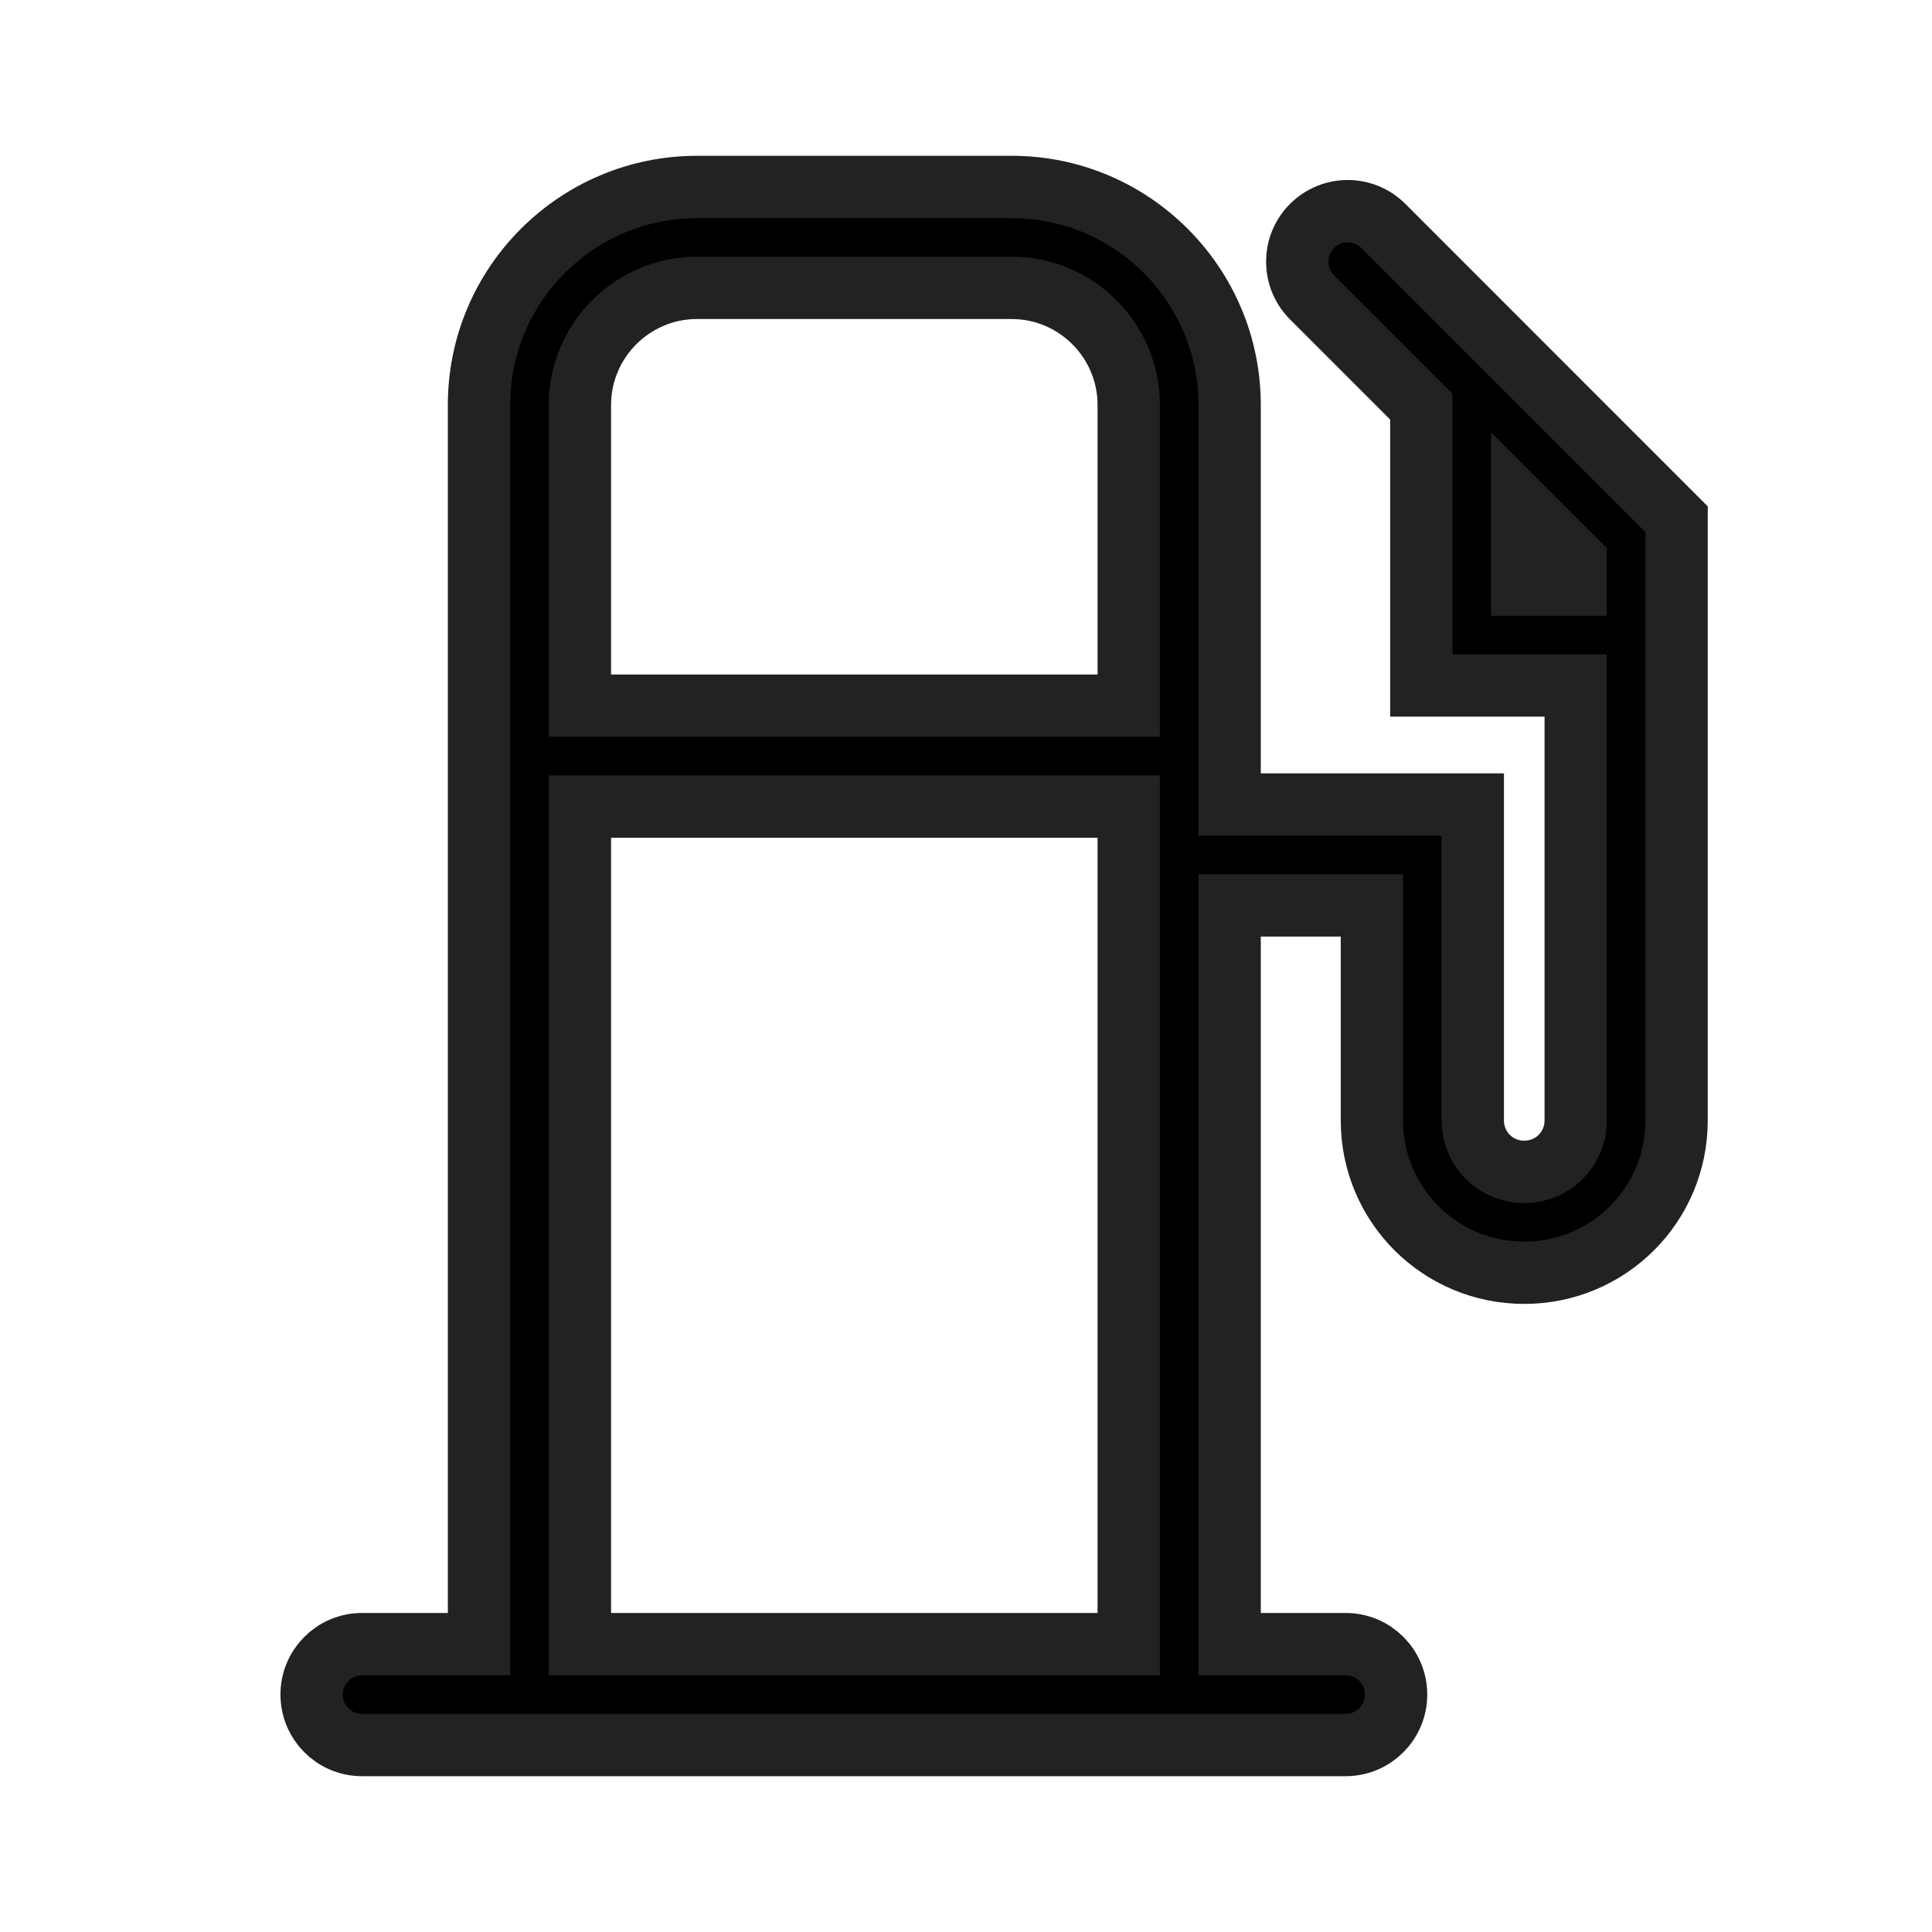 <svg xmlns:xlink="http://www.w3.org/1999/xlink" viewBox="0 0 31 31" fill="#000000" xmlns="http://www.w3.org/2000/svg" style="width: 22px; height: 22px; stroke: rgb(34, 34, 34);"><path fill-rule="evenodd" clip-rule="evenodd" d="M11.183 4.619C10.154 4.619 9.305 5.458 9.305 6.497V11.323H18.111V6.497C18.111 5.468 17.273 4.619 16.233 4.619H11.183ZM9.305 26.381V12.942H18.111V26.381H9.305ZM7.686 6.497C7.686 4.557 9.266 3 11.183 3H16.233C18.173 3 19.73 4.58 19.73 6.497V12.909H23.632V17.977C23.632 18.437 23.998 18.803 24.457 18.803C24.917 18.803 25.283 18.437 25.283 17.977V10.999H22.806V6.525L21.052 4.771C20.736 4.454 20.736 3.942 21.052 3.626C21.368 3.309 21.881 3.309 22.197 3.626L26.902 8.332V17.977C26.902 19.331 25.811 20.422 24.457 20.422C23.104 20.422 22.013 19.331 22.013 17.977V14.528H19.73V26.381H21.592C22.039 26.381 22.401 26.743 22.401 27.19C22.401 27.637 22.039 28 21.592 28H5.809C5.362 28 5 27.637 5 27.19C5 26.743 5.362 26.381 5.809 26.381H7.686V6.497ZM25.283 9.002V9.38H24.425V8.144L25.283 9.002Z" stroke="#222222"></path></svg>